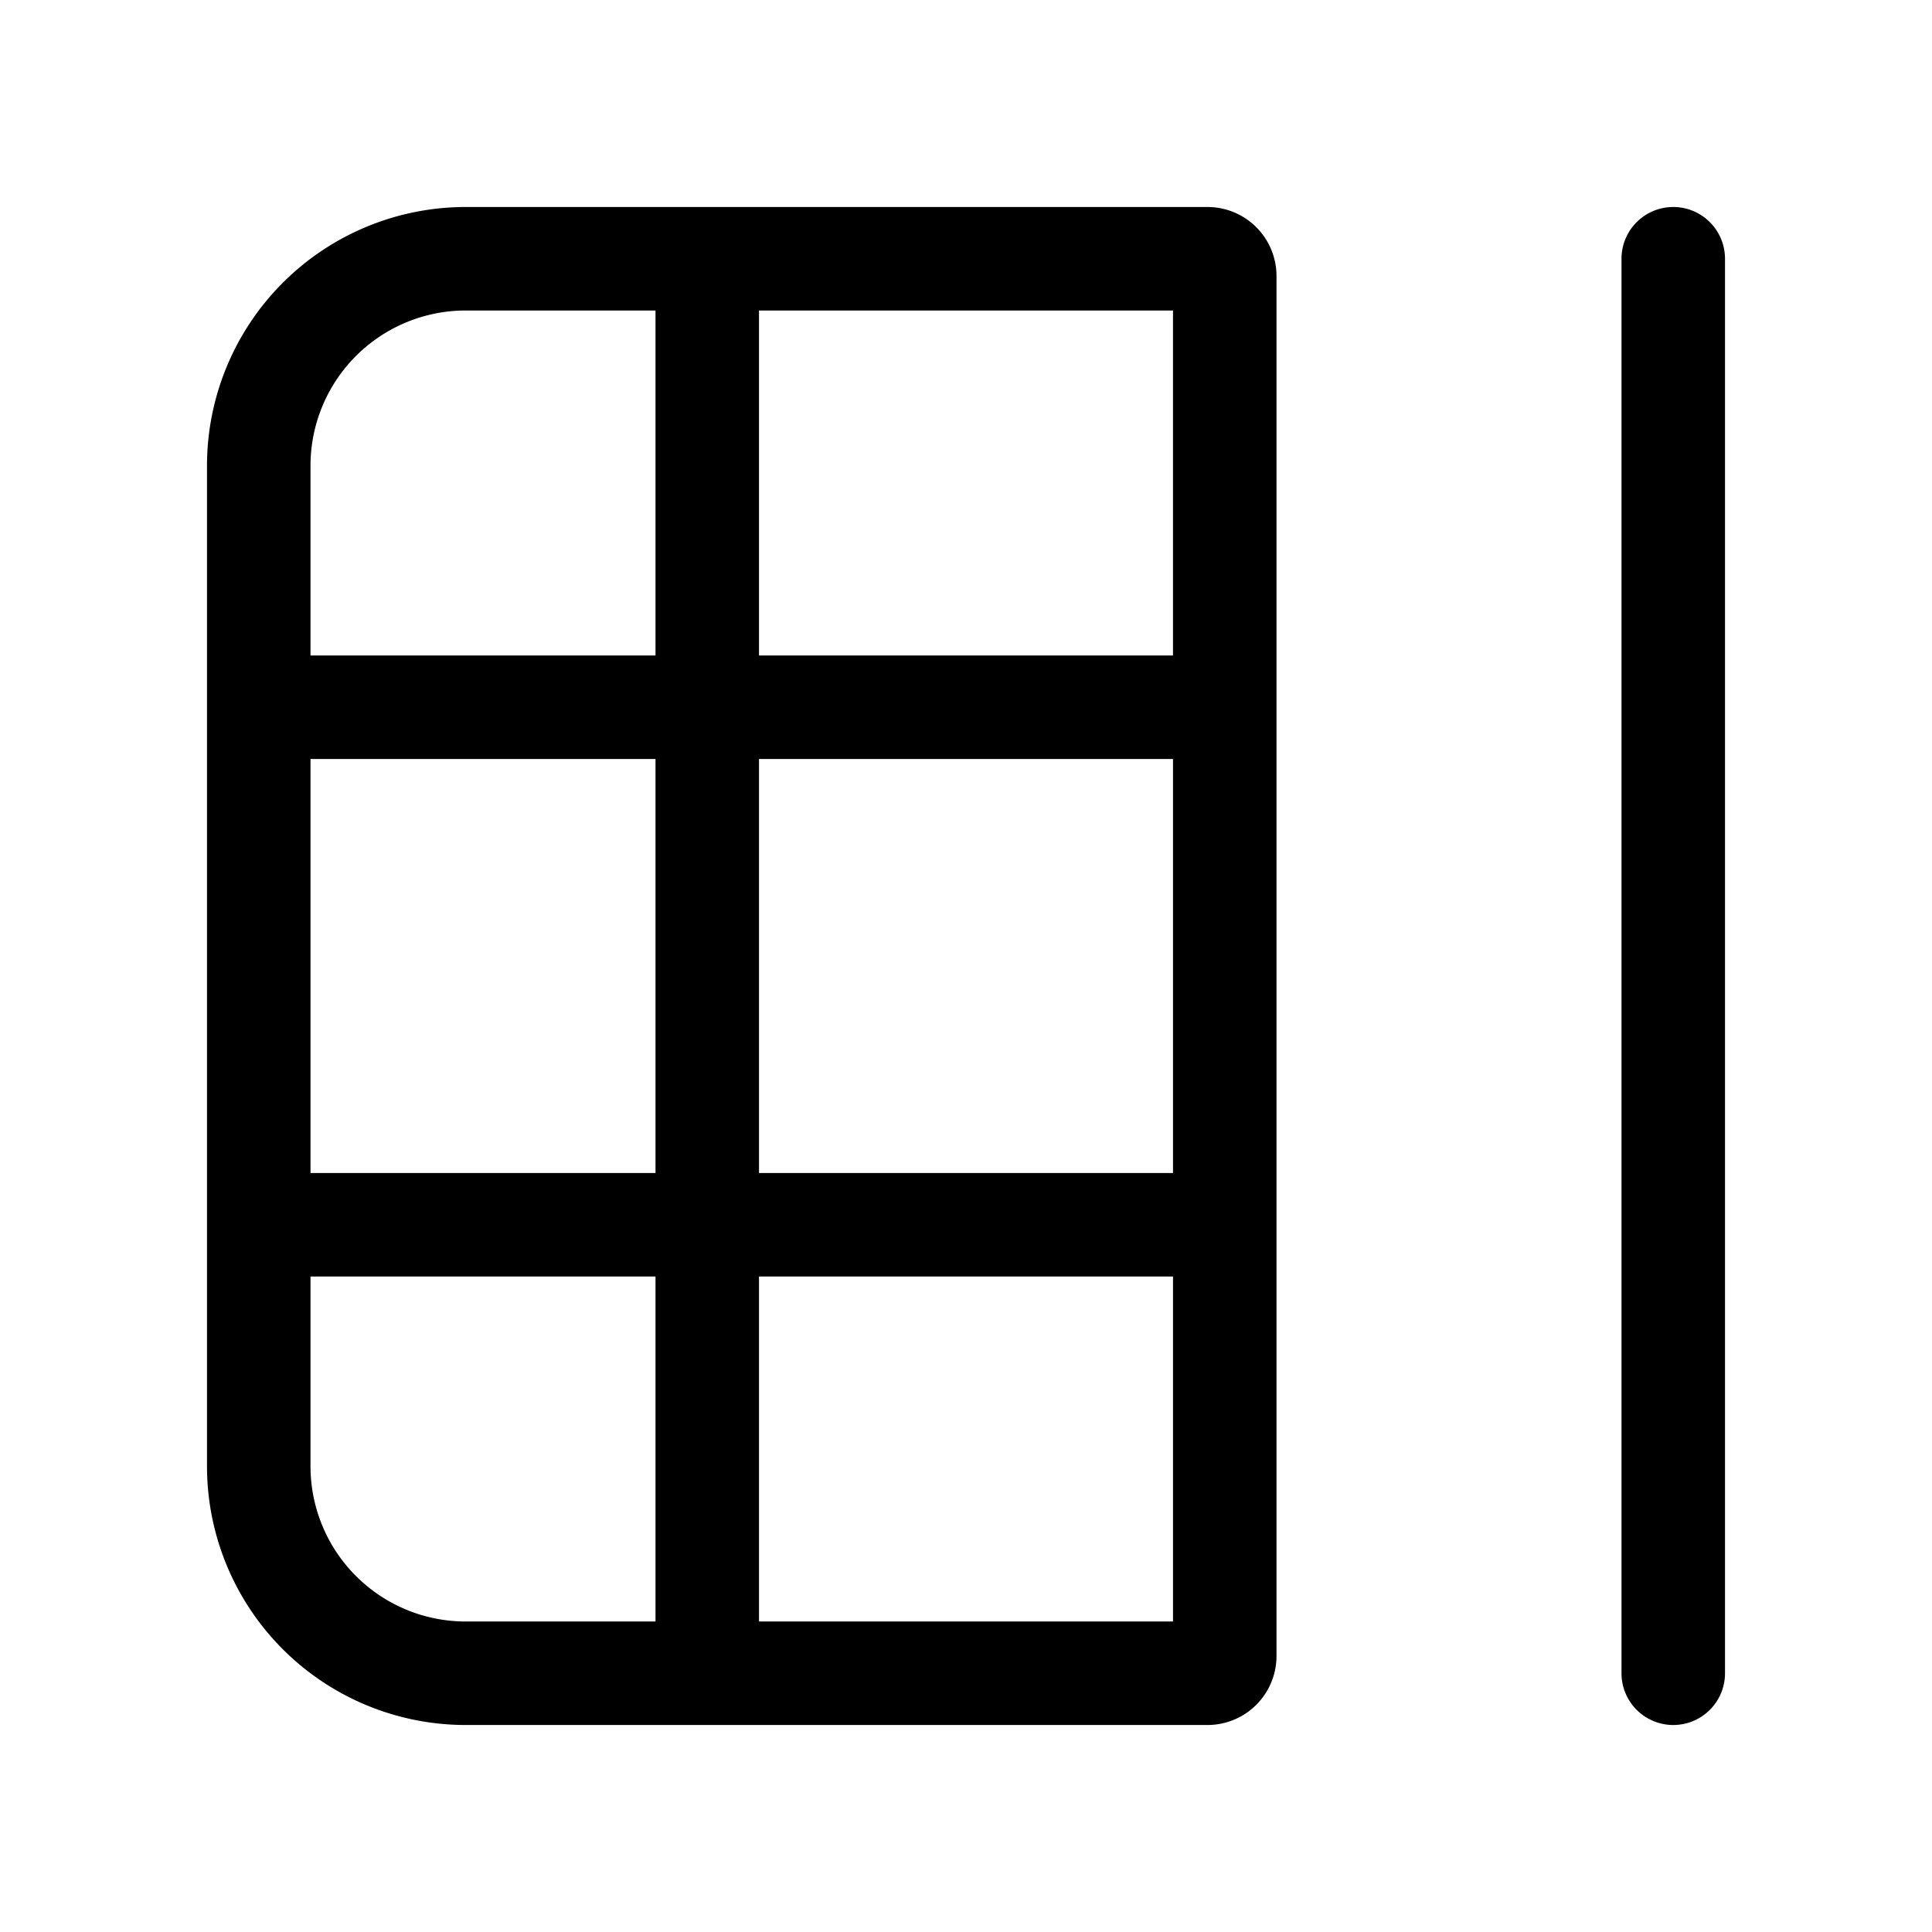 <svg xmlns="http://www.w3.org/2000/svg" xmlns:xlink="http://www.w3.org/1999/xlink" width="28" height="28" viewBox="0 0 28 28"><path fill="currentColor" d="M3 21.25A3.75 3.75 0 0 0 6.75 25H17.5a1 1 0 0 0 1-1V4a1 1 0 0 0-1-1H6.75A3.75 3.75 0 0 0 3 6.75v14.5ZM17 9.5h-6v-5h6v5ZM11 11h6v6h-6v-6ZM9.5 9.5h-5V6.75A2.25 2.25 0 0 1 6.75 4.5H9.5v5Zm-5 1.5h5v6h-5v-6Zm0 10.25V18.5h5v5H6.75a2.25 2.25 0 0 1-2.25-2.25ZM11 23.5v-5h6v5h-6ZM25 3.75a.75.75 0 0 0-1.5 0v20.5a.75.75 0 0 0 1.5 0V3.75Z"/></svg>